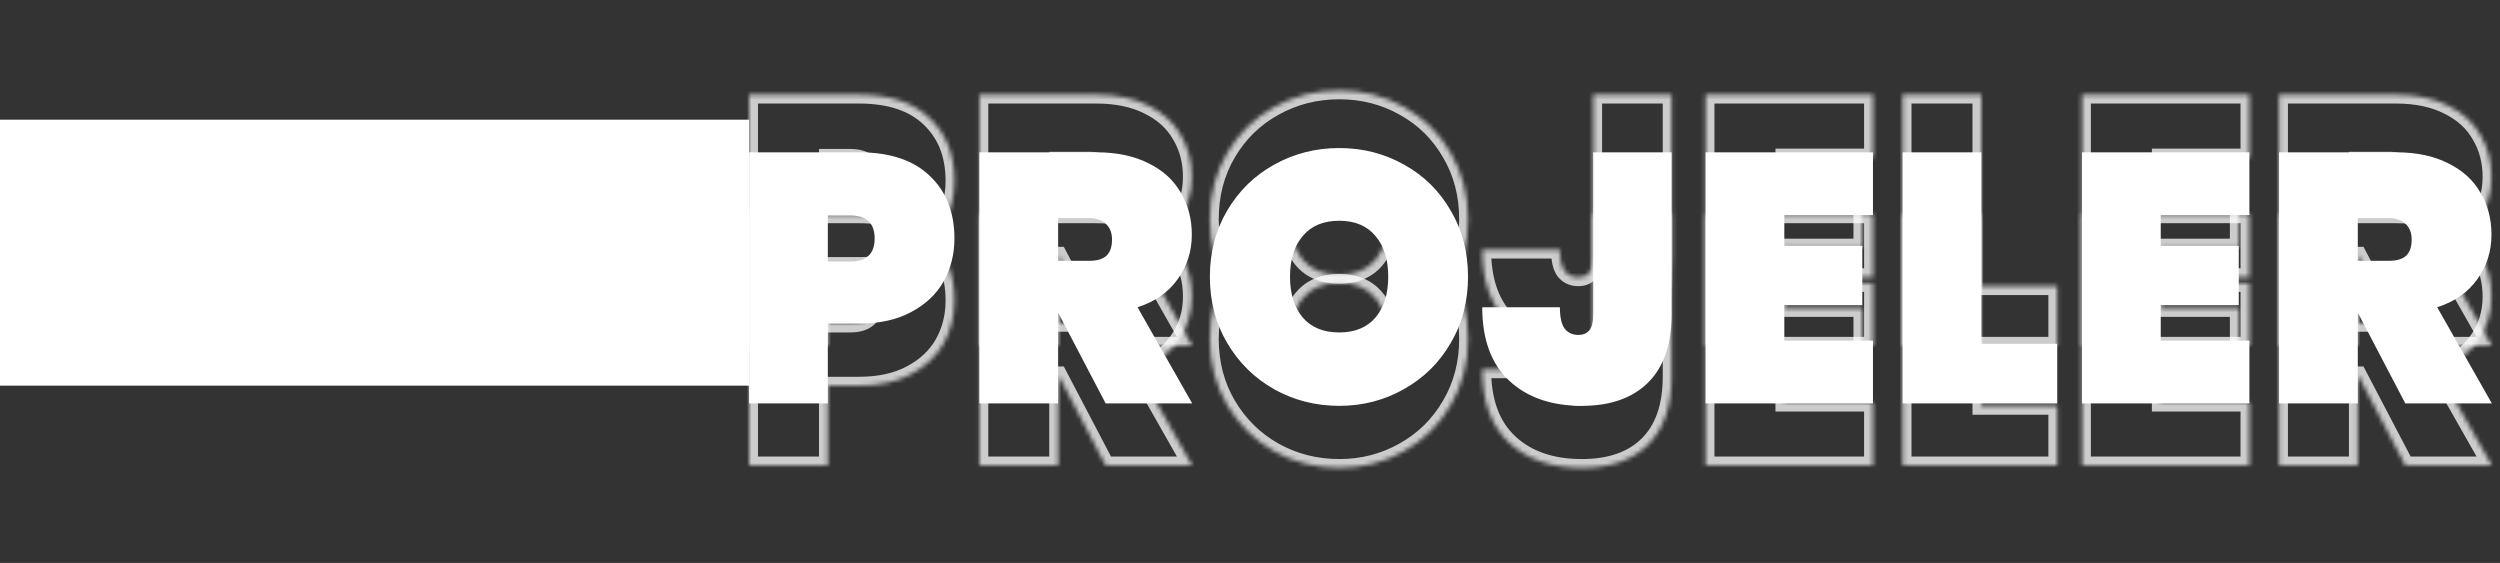 <svg width="564" height="127" viewBox="0 0 564 127" fill="none" xmlns="http://www.w3.org/2000/svg">
<rect x="0" y="0" width="564" height="127" fill="#333333" stroke="none"/>
<rect y="27" width="169" height="60" fill="white"/>
<g opacity="0.75">
<mask id="path-2-inside-1_433_24142" fill="white">
<path d="M215.32 67.8C215.32 71.373 214.493 74.627 212.84 77.56C211.187 80.44 208.733 82.733 205.48 84.44C202.28 86.147 198.387 87 193.8 87H186.76V105H169V48.36H193.8C200.733 48.36 206.04 50.12 209.72 53.64C213.453 57.16 215.32 61.88 215.32 67.8ZM191.8 73C195.48 73 197.32 71.267 197.32 67.8C197.32 64.333 195.48 62.6 191.8 62.6H186.76V73H191.8ZM249.433 105L238.793 84.68H238.713V105H220.953V48.36H247.353C251.94 48.36 255.86 49.187 259.113 50.84C262.366 52.44 264.793 54.653 266.393 57.48C268.046 60.253 268.873 63.4 268.873 66.92C268.873 70.707 267.806 74.067 265.673 77C263.593 79.933 260.58 82.04 256.633 83.32L268.953 105H249.433ZM238.713 72.84H245.753C247.46 72.84 248.74 72.467 249.593 71.72C250.446 70.92 250.873 69.693 250.873 68.04C250.873 66.547 250.42 65.373 249.513 64.52C248.66 63.667 247.406 63.24 245.753 63.24H238.713V72.84ZM302.147 105.56C296.814 105.56 291.907 104.307 287.427 101.8C283 99.293 279.48 95.827 276.867 91.4C274.254 86.973 272.947 81.987 272.947 76.44C272.947 70.893 274.254 65.907 276.867 61.48C279.48 57.053 283 53.613 287.427 51.16C291.907 48.653 296.814 47.4 302.147 47.4C307.48 47.4 312.36 48.653 316.787 51.16C321.214 53.613 324.707 57.053 327.267 61.48C329.88 65.907 331.187 70.893 331.187 76.44C331.187 81.987 329.88 86.973 327.267 91.4C324.707 95.827 321.187 99.293 316.707 101.8C312.28 104.307 307.427 105.56 302.147 105.56ZM302.147 89C305.667 89 308.387 87.88 310.307 85.64C312.227 83.347 313.187 80.28 313.187 76.44C313.187 72.547 312.227 69.48 310.307 67.24C308.387 64.947 305.667 63.8 302.147 63.8C298.574 63.8 295.827 64.947 293.907 67.24C291.987 69.48 291.027 72.547 291.027 76.44C291.027 80.28 291.987 83.347 293.907 85.64C295.827 87.88 298.574 89 302.147 89ZM377.114 48.36V84.92C377.114 91.693 375.327 96.84 371.754 100.36C368.234 103.827 363.274 105.56 356.874 105.56C349.994 105.56 344.527 103.667 340.474 99.88C336.42 96.093 334.394 90.573 334.394 83.32H351.914C351.914 85.613 352.287 87.24 353.034 88.2C353.78 89.107 354.794 89.56 356.074 89.56C357.14 89.56 357.967 89.213 358.554 88.52C359.14 87.827 359.434 86.627 359.434 84.92V48.36H377.114ZM402.541 62.52V69.48H420.141V82.84H402.541V90.84H422.541V105H384.781V48.36H422.541V62.52H402.541ZM446.994 91.56H464.114V105H429.234V48.36H446.994V91.56ZM487.463 62.52V69.48H505.063V82.84H487.463V90.84H507.463V105H469.703V48.36H507.463V62.52H487.463ZM542.636 105L531.996 84.68H531.916V105H514.156V48.36H540.556C545.143 48.36 549.063 49.187 552.316 50.84C555.57 52.44 557.996 54.653 559.596 57.48C561.25 60.253 562.076 63.4 562.076 66.92C562.076 70.707 561.01 74.067 558.876 77C556.796 79.933 553.783 82.04 549.836 83.32L562.156 105H542.636ZM531.916 72.84H538.956C540.663 72.84 541.943 72.467 542.796 71.72C543.65 70.92 544.076 69.693 544.076 68.04C544.076 66.547 543.623 65.373 542.716 64.52C541.863 63.667 540.61 63.24 538.956 63.24H531.916V72.84Z"/>
</mask>
<path d="M212.84 77.56L214.575 78.556L214.578 78.549L214.582 78.542L212.84 77.56ZM205.48 84.44L204.551 82.669L204.539 82.675L205.48 84.44ZM186.76 87V85H184.76V87H186.76ZM186.76 105V107H188.76V105H186.76ZM169 105H167V107H169V105ZM169 48.36V46.36H167V48.36H169ZM209.72 53.64L208.338 55.085L208.343 55.09L208.348 55.095L209.72 53.64ZM186.76 62.6V60.6H184.76V62.6H186.76ZM186.76 73H184.76V75H186.76V73ZM213.32 67.8C213.32 71.051 212.572 73.963 211.098 76.578L214.582 78.542C216.415 75.29 217.32 71.696 217.32 67.8H213.32ZM211.105 76.564C209.661 79.08 207.505 81.119 204.551 82.669L206.409 86.211C209.962 84.347 212.712 81.8 214.575 78.556L211.105 76.564ZM204.539 82.675C201.695 84.192 198.143 85 193.8 85V89C198.63 89 202.865 88.101 206.421 86.205L204.539 82.675ZM193.8 85H186.76V89H193.8V85ZM184.76 87V105H188.76V87H184.76ZM186.76 103H169V107H186.76V103ZM171 105V48.36H167V105H171ZM169 50.36H193.8V46.36H169V50.36ZM193.8 50.36C200.408 50.36 205.147 52.034 208.338 55.085L211.102 52.195C206.933 48.206 201.059 46.36 193.8 46.36V50.36ZM208.348 55.095C211.618 58.178 213.32 62.338 213.32 67.8H217.32C217.32 61.422 215.289 56.142 211.092 52.185L208.348 55.095ZM191.8 75C193.92 75 195.881 74.503 197.311 73.156C198.764 71.787 199.32 69.873 199.32 67.8H195.32C195.32 69.194 194.956 69.879 194.569 70.244C194.159 70.63 193.36 71 191.8 71V75ZM199.32 67.8C199.32 65.727 198.764 63.813 197.311 62.444C195.881 61.097 193.92 60.6 191.8 60.6V64.6C193.36 64.6 194.159 64.97 194.569 65.356C194.956 65.721 195.32 66.406 195.32 67.8H199.32ZM191.8 60.6H186.76V64.6H191.8V60.6ZM184.76 62.6V73H188.76V62.6H184.76ZM186.76 75H191.8V71H186.76V75ZM249.433 105L247.661 105.928L248.223 107H249.433V105ZM238.793 84.68L240.565 83.752L240.003 82.68H238.793V84.68ZM238.713 84.68V82.68H236.713V84.68H238.713ZM238.713 105V107H240.713V105H238.713ZM220.953 105H218.953V107H220.953V105ZM220.953 48.36V46.36H218.953V48.36H220.953ZM259.113 50.84L258.207 52.623L258.219 52.629L258.23 52.635L259.113 50.84ZM266.393 57.48L264.653 58.465L264.664 58.485L264.675 58.504L266.393 57.48ZM265.673 77L264.056 75.824L264.049 75.833L264.042 75.843L265.673 77ZM256.633 83.32L256.016 81.418L253.682 82.175L254.894 84.308L256.633 83.32ZM268.953 105V107H272.39L270.692 104.012L268.953 105ZM238.713 72.84H236.713V74.84H238.713V72.84ZM249.593 71.72L250.91 73.225L250.936 73.203L250.961 73.179L249.593 71.72ZM249.513 64.52L248.099 65.934L248.12 65.956L248.142 65.976L249.513 64.52ZM238.713 63.24V61.24H236.713V63.24H238.713ZM251.205 104.072L240.565 83.752L237.021 85.608L247.661 105.928L251.205 104.072ZM238.793 82.68H238.713V86.68H238.793V82.68ZM236.713 84.68V105H240.713V84.68H236.713ZM238.713 103H220.953V107H238.713V103ZM222.953 105V48.36H218.953V105H222.953ZM220.953 50.36H247.353V46.36H220.953V50.36ZM247.353 50.36C251.704 50.36 255.297 51.144 258.207 52.623L260.019 49.057C256.422 47.229 252.176 46.36 247.353 46.36V50.36ZM258.23 52.635C261.167 54.079 263.273 56.029 264.653 58.465L268.134 56.495C266.313 53.278 263.566 50.801 259.996 49.045L258.23 52.635ZM264.675 58.504C266.127 60.94 266.873 63.727 266.873 66.92H270.873C270.873 63.073 269.965 59.566 268.111 56.456L264.675 58.504ZM266.873 66.92C266.873 70.304 265.929 73.248 264.056 75.824L267.291 78.176C269.684 74.885 270.873 71.109 270.873 66.92H266.873ZM264.042 75.843C262.248 78.373 259.619 80.249 256.016 81.418L257.25 85.222C261.541 83.831 264.938 81.494 267.305 78.157L264.042 75.843ZM254.894 84.308L267.214 105.988L270.692 104.012L258.372 82.332L254.894 84.308ZM268.953 103H249.433V107H268.953V103ZM238.713 74.84H245.753V70.84H238.713V74.84ZM245.753 74.84C247.707 74.84 249.547 74.418 250.91 73.225L248.276 70.215C247.933 70.515 247.212 70.84 245.753 70.84V74.84ZM250.961 73.179C252.361 71.866 252.873 70.013 252.873 68.04H248.873C248.873 69.374 248.532 69.974 248.225 70.261L250.961 73.179ZM252.873 68.04C252.873 66.114 252.271 64.369 250.884 63.064L248.142 65.976C248.568 66.377 248.873 66.979 248.873 68.04H252.873ZM250.927 63.106C249.577 61.756 247.736 61.24 245.753 61.24V65.24C247.077 65.24 247.742 65.577 248.099 65.934L250.927 63.106ZM245.753 61.24H238.713V65.24H245.753V61.24ZM236.713 63.24V72.84H240.713V63.24H236.713ZM287.427 101.8L286.441 103.54L286.45 103.545L287.427 101.8ZM276.867 91.4L275.145 92.417L276.867 91.4ZM287.427 51.16L288.396 52.909L288.403 52.905L287.427 51.16ZM316.787 51.16L315.801 52.9L315.809 52.905L315.817 52.909L316.787 51.16ZM327.267 61.48L325.536 62.481L325.54 62.489L325.545 62.497L327.267 61.48ZM327.267 91.4L325.545 90.383L325.54 90.391L325.536 90.399L327.267 91.4ZM316.707 101.8L315.73 100.055L315.721 100.06L316.707 101.8ZM310.307 85.64L311.825 86.942L311.833 86.933L311.84 86.924L310.307 85.64ZM310.307 67.24L308.773 68.524L308.781 68.533L308.788 68.542L310.307 67.24ZM293.907 67.24L295.425 68.542L295.433 68.533L295.44 68.524L293.907 67.24ZM293.907 85.64L292.373 86.924L292.381 86.933L292.388 86.942L293.907 85.64ZM302.147 103.56C297.142 103.56 292.573 102.388 288.403 100.055L286.45 103.545C291.241 106.226 296.485 107.56 302.147 107.56V103.56ZM288.412 100.06C284.294 97.727 281.026 94.512 278.589 90.383L275.145 92.417C277.934 97.142 281.707 100.859 286.441 103.54L288.412 100.06ZM278.589 90.383C276.172 86.289 274.947 81.658 274.947 76.44H270.947C270.947 82.315 272.335 87.658 275.145 92.417L278.589 90.383ZM274.947 76.44C274.947 71.222 276.172 66.591 278.589 62.497L275.145 60.463C272.335 65.222 270.947 70.565 270.947 76.44H274.947ZM278.589 62.497C281.024 58.372 284.287 55.187 288.396 52.909L286.457 49.411C281.714 52.04 277.936 55.735 275.145 60.463L278.589 62.497ZM288.403 52.905C292.573 50.572 297.142 49.4 302.147 49.4V45.4C296.485 45.4 291.241 46.734 286.45 49.415L288.403 52.905ZM302.147 49.4C307.152 49.4 311.69 50.572 315.801 52.9L317.772 49.42C313.03 46.734 307.808 45.4 302.147 45.4V49.4ZM315.817 52.909C319.924 55.185 323.155 58.365 325.536 62.481L328.998 60.479C326.259 55.742 322.504 52.042 317.756 49.411L315.817 52.909ZM325.545 62.497C327.962 66.591 329.187 71.222 329.187 76.44H333.187C333.187 70.565 331.799 65.222 328.989 60.463L325.545 62.497ZM329.187 76.44C329.187 81.658 327.962 86.289 325.545 90.383L328.989 92.417C331.799 87.658 333.187 82.315 333.187 76.44H329.187ZM325.536 90.399C323.156 94.513 319.898 97.723 315.73 100.055L317.683 103.545C322.476 100.864 326.257 97.141 328.998 92.401L325.536 90.399ZM315.721 100.06C311.607 102.39 307.095 103.56 302.147 103.56V107.56C307.759 107.56 312.953 106.224 317.692 103.54L315.721 100.06ZM302.147 91C306.127 91 309.452 89.711 311.825 86.942L308.788 84.338C307.322 86.049 305.207 87 302.147 87V91ZM311.84 86.924C314.139 84.178 315.187 80.614 315.187 76.44H311.187C311.187 79.947 310.315 82.515 308.773 84.356L311.84 86.924ZM315.187 76.44C315.187 72.224 314.144 68.643 311.825 65.938L308.788 68.542C310.31 70.317 311.187 72.869 311.187 76.44H315.187ZM311.84 65.956C309.472 63.127 306.143 61.8 302.147 61.8V65.8C305.191 65.8 307.302 66.766 308.773 68.524L311.84 65.956ZM302.147 61.8C298.109 61.8 294.748 63.12 292.373 65.956L295.44 68.524C296.906 66.774 299.038 65.8 302.147 65.8V61.8ZM292.388 65.938C290.07 68.643 289.027 72.224 289.027 76.44H293.027C293.027 72.869 293.904 70.317 295.425 68.542L292.388 65.938ZM289.027 76.44C289.027 80.614 290.075 84.178 292.373 86.924L295.44 84.356C293.899 82.515 293.027 79.947 293.027 76.44H289.027ZM292.388 86.942C294.768 89.718 298.125 91 302.147 91V87C299.022 87 296.886 86.042 295.425 84.338L292.388 86.942ZM377.114 48.36H379.114V46.36H377.114V48.36ZM371.754 100.36L373.157 101.785L373.157 101.785L371.754 100.36ZM340.474 99.88L341.839 98.418L340.474 99.88ZM334.394 83.32V81.32H332.394V83.32H334.394ZM351.914 83.32H353.914V81.32H351.914V83.32ZM353.034 88.2L351.455 89.428L351.472 89.45L351.49 89.471L353.034 88.2ZM358.554 88.52L357.027 87.228L358.554 88.52ZM359.434 48.36V46.36H357.434V48.36H359.434ZM375.114 48.36V84.92H379.114V48.36H375.114ZM375.114 84.92C375.114 91.351 373.423 95.908 370.35 98.935L373.157 101.785C377.231 97.772 379.114 92.035 379.114 84.92H375.114ZM370.35 98.935C367.306 101.934 362.91 103.56 356.874 103.56V107.56C363.637 107.56 369.162 105.72 373.157 101.785L370.35 98.935ZM356.874 103.56C350.373 103.56 345.438 101.781 341.839 98.418L339.108 101.341C343.616 105.552 349.615 107.56 356.874 107.56V103.56ZM341.839 98.418C338.305 95.117 336.394 90.198 336.394 83.32H332.394C332.394 90.948 334.536 97.07 339.108 101.341L341.839 98.418ZM334.394 85.32H351.914V81.32H334.394V85.32ZM349.914 83.32C349.914 85.718 350.282 87.919 351.455 89.428L354.612 86.972C354.292 86.561 353.914 85.509 353.914 83.32H349.914ZM351.49 89.471C352.654 90.885 354.257 91.56 356.074 91.56V87.56C355.33 87.56 354.907 87.329 354.578 86.929L351.49 89.471ZM356.074 91.56C357.615 91.56 359.046 91.034 360.081 89.812L357.027 87.228C356.888 87.392 356.666 87.56 356.074 87.56V91.56ZM360.081 89.812C361.146 88.553 361.434 86.736 361.434 84.92H357.434C357.434 86.517 357.135 87.1 357.027 87.228L360.081 89.812ZM361.434 84.92V48.36H357.434V84.92H361.434ZM359.434 50.36H377.114V46.36H359.434V50.36ZM402.541 62.52V60.52H400.541V62.52H402.541ZM402.541 69.48H400.541V71.48H402.541V69.48ZM420.141 69.48H422.141V67.48H420.141V69.48ZM420.141 82.84V84.84H422.141V82.84H420.141ZM402.541 82.84V80.84H400.541V82.84H402.541ZM402.541 90.84H400.541V92.84H402.541V90.84ZM422.541 90.84H424.541V88.84H422.541V90.84ZM422.541 105V107H424.541V105H422.541ZM384.781 105H382.781V107H384.781V105ZM384.781 48.36V46.36H382.781V48.36H384.781ZM422.541 48.36H424.541V46.36H422.541V48.36ZM422.541 62.52V64.52H424.541V62.52H422.541ZM400.541 62.52V69.48H404.541V62.52H400.541ZM402.541 71.48H420.141V67.48H402.541V71.48ZM418.141 69.48V82.84H422.141V69.48H418.141ZM420.141 80.84H402.541V84.84H420.141V80.84ZM400.541 82.84V90.84H404.541V82.84H400.541ZM402.541 92.84H422.541V88.84H402.541V92.84ZM420.541 90.84V105H424.541V90.84H420.541ZM422.541 103H384.781V107H422.541V103ZM386.781 105V48.36H382.781V105H386.781ZM384.781 50.36H422.541V46.36H384.781V50.36ZM420.541 48.36V62.52H424.541V48.36H420.541ZM422.541 60.52H402.541V64.52H422.541V60.52ZM446.994 91.56H444.994V93.56H446.994V91.56ZM464.114 91.56H466.114V89.56H464.114V91.56ZM464.114 105V107H466.114V105H464.114ZM429.234 105H427.234V107H429.234V105ZM429.234 48.36V46.36H427.234V48.36H429.234ZM446.994 48.36H448.994V46.36H446.994V48.36ZM446.994 93.56H464.114V89.56H446.994V93.56ZM462.114 91.56V105H466.114V91.56H462.114ZM464.114 103H429.234V107H464.114V103ZM431.234 105V48.36H427.234V105H431.234ZM429.234 50.36H446.994V46.36H429.234V50.36ZM444.994 48.36V91.56H448.994V48.36H444.994ZM487.463 62.52V60.52H485.463V62.52H487.463ZM487.463 69.48H485.463V71.48H487.463V69.48ZM505.063 69.48H507.063V67.48H505.063V69.48ZM505.063 82.84V84.84H507.063V82.84H505.063ZM487.463 82.84V80.84H485.463V82.84H487.463ZM487.463 90.84H485.463V92.84H487.463V90.84ZM507.463 90.84H509.463V88.84H507.463V90.84ZM507.463 105V107H509.463V105H507.463ZM469.703 105H467.703V107H469.703V105ZM469.703 48.36V46.36H467.703V48.36H469.703ZM507.463 48.36H509.463V46.36H507.463V48.36ZM507.463 62.52V64.52H509.463V62.52H507.463ZM485.463 62.52V69.48H489.463V62.52H485.463ZM487.463 71.48H505.063V67.48H487.463V71.48ZM503.063 69.48V82.84H507.063V69.48H503.063ZM505.063 80.84H487.463V84.84H505.063V80.84ZM485.463 82.84V90.84H489.463V82.84H485.463ZM487.463 92.84H507.463V88.84H487.463V92.84ZM505.463 90.84V105H509.463V90.84H505.463ZM507.463 103H469.703V107H507.463V103ZM471.703 105V48.36H467.703V105H471.703ZM469.703 50.36H507.463V46.36H469.703V50.36ZM505.463 48.36V62.52H509.463V48.36H505.463ZM507.463 60.52H487.463V64.52H507.463V60.52ZM542.636 105L540.864 105.928L541.426 107H542.636V105ZM531.996 84.68L533.768 83.752L533.207 82.68H531.996V84.68ZM531.916 84.68V82.68H529.916V84.68H531.916ZM531.916 105V107H533.916V105H531.916ZM514.156 105H512.156V107H514.156V105ZM514.156 48.36V46.36H512.156V48.36H514.156ZM552.316 50.84L551.41 52.623L551.422 52.629L551.434 52.635L552.316 50.84ZM559.596 57.48L557.856 58.465L557.867 58.485L557.878 58.504L559.596 57.48ZM558.876 77L557.259 75.824L557.252 75.833L557.245 75.843L558.876 77ZM549.836 83.32L549.219 81.418L546.885 82.175L548.097 84.308L549.836 83.32ZM562.156 105V107H565.593L563.895 104.012L562.156 105ZM531.916 72.84H529.916V74.84H531.916V72.84ZM542.796 71.72L544.113 73.225L544.139 73.203L544.164 73.179L542.796 71.72ZM542.716 64.52L541.302 65.934L541.323 65.956L541.346 65.976L542.716 64.52ZM531.916 63.24V61.24H529.916V63.24H531.916ZM544.408 104.072L533.768 83.752L530.224 85.608L540.864 105.928L544.408 104.072ZM531.996 82.68H531.916V86.68H531.996V82.68ZM529.916 84.68V105H533.916V84.68H529.916ZM531.916 103H514.156V107H531.916V103ZM516.156 105V48.36H512.156V105H516.156ZM514.156 50.36H540.556V46.36H514.156V50.36ZM540.556 50.36C544.907 50.36 548.5 51.144 551.41 52.623L553.222 49.057C549.625 47.229 545.379 46.36 540.556 46.36V50.36ZM551.434 52.635C554.37 54.079 556.476 56.029 557.856 58.465L561.337 56.495C559.516 53.278 556.769 50.801 553.199 49.045L551.434 52.635ZM557.878 58.504C559.331 60.94 560.076 63.727 560.076 66.92H564.076C564.076 63.073 563.169 59.566 561.314 56.456L557.878 58.504ZM560.076 66.92C560.076 70.304 559.132 73.248 557.259 75.824L560.494 78.176C562.887 74.885 564.076 71.109 564.076 66.92H560.076ZM557.245 75.843C555.451 78.373 552.822 80.249 549.219 81.418L550.453 85.222C554.744 83.831 558.142 81.494 560.508 78.157L557.245 75.843ZM548.097 84.308L560.417 105.988L563.895 104.012L551.575 82.332L548.097 84.308ZM562.156 103H542.636V107H562.156V103ZM531.916 74.84H538.956V70.84H531.916V74.84ZM538.956 74.84C540.91 74.84 542.75 74.418 544.113 73.225L541.479 70.215C541.136 70.515 540.415 70.84 538.956 70.84V74.84ZM544.164 73.179C545.564 71.866 546.076 70.013 546.076 68.04H542.076C542.076 69.374 541.735 69.974 541.428 70.261L544.164 73.179ZM546.076 68.04C546.076 66.114 545.474 64.369 544.087 63.064L541.346 65.976C541.772 66.377 542.076 66.979 542.076 68.04H546.076ZM544.13 63.106C542.781 61.756 540.939 61.24 538.956 61.24V65.24C540.28 65.24 540.945 65.577 541.302 65.934L544.13 63.106ZM538.956 61.24H531.916V65.24H538.956V61.24ZM529.916 63.24V72.84H533.916V63.24H529.916Z" fill="white" mask="url(#path-2-inside-1_433_24142)"/>
</g>
<g opacity="0.75">
<mask id="path-4-inside-2_433_24142" fill="white">
<path d="M215.32 40.8C215.32 44.373 214.493 47.627 212.84 50.56C211.187 53.44 208.733 55.733 205.48 57.44C202.28 59.147 198.387 60 193.8 60H186.76V78H169V21.36H193.8C200.733 21.36 206.04 23.12 209.72 26.64C213.453 30.16 215.32 34.88 215.32 40.8ZM191.8 46C195.48 46 197.32 44.267 197.32 40.8C197.32 37.333 195.48 35.6 191.8 35.6H186.76V46H191.8ZM249.433 78L238.793 57.68H238.713V78H220.953V21.36H247.353C251.94 21.36 255.86 22.187 259.113 23.84C262.366 25.44 264.793 27.653 266.393 30.48C268.046 33.253 268.873 36.4 268.873 39.92C268.873 43.707 267.806 47.067 265.673 50C263.593 52.933 260.58 55.04 256.633 56.32L268.953 78H249.433ZM238.713 45.84H245.753C247.46 45.84 248.74 45.467 249.593 44.72C250.446 43.92 250.873 42.693 250.873 41.04C250.873 39.547 250.42 38.373 249.513 37.52C248.66 36.667 247.406 36.24 245.753 36.24H238.713V45.84ZM302.147 78.56C296.814 78.56 291.907 77.307 287.427 74.8C283 72.293 279.48 68.827 276.867 64.4C274.254 59.973 272.947 54.987 272.947 49.44C272.947 43.893 274.254 38.907 276.867 34.48C279.48 30.053 283 26.613 287.427 24.16C291.907 21.653 296.814 20.4 302.147 20.4C307.48 20.4 312.36 21.653 316.787 24.16C321.214 26.613 324.707 30.053 327.267 34.48C329.88 38.907 331.187 43.893 331.187 49.44C331.187 54.987 329.88 59.973 327.267 64.4C324.707 68.827 321.187 72.293 316.707 74.8C312.28 77.307 307.427 78.56 302.147 78.56ZM302.147 62C305.667 62 308.387 60.88 310.307 58.64C312.227 56.347 313.187 53.28 313.187 49.44C313.187 45.547 312.227 42.48 310.307 40.24C308.387 37.947 305.667 36.8 302.147 36.8C298.574 36.8 295.827 37.947 293.907 40.24C291.987 42.48 291.027 45.547 291.027 49.44C291.027 53.28 291.987 56.347 293.907 58.64C295.827 60.88 298.574 62 302.147 62ZM377.114 21.36V57.92C377.114 64.693 375.327 69.84 371.754 73.36C368.234 76.827 363.274 78.56 356.874 78.56C349.994 78.56 344.527 76.667 340.474 72.88C336.42 69.093 334.394 63.573 334.394 56.32H351.914C351.914 58.613 352.287 60.24 353.034 61.2C353.78 62.107 354.794 62.56 356.074 62.56C357.14 62.56 357.967 62.213 358.554 61.52C359.14 60.827 359.434 59.627 359.434 57.92V21.36H377.114ZM402.541 35.52V42.48H420.141V55.84H402.541V63.84H422.541V78H384.781V21.36H422.541V35.52H402.541ZM446.994 64.56H464.114V78H429.234V21.36H446.994V64.56ZM487.463 35.52V42.48H505.063V55.84H487.463V63.84H507.463V78H469.703V21.36H507.463V35.52H487.463ZM542.636 78L531.996 57.68H531.916V78H514.156V21.36H540.556C545.143 21.36 549.063 22.187 552.316 23.84C555.57 25.44 557.996 27.653 559.596 30.48C561.25 33.253 562.076 36.4 562.076 39.92C562.076 43.707 561.01 47.067 558.876 50C556.796 52.933 553.783 55.04 549.836 56.32L562.156 78H542.636ZM531.916 45.84H538.956C540.663 45.84 541.943 45.467 542.796 44.72C543.65 43.92 544.076 42.693 544.076 41.04C544.076 39.547 543.623 38.373 542.716 37.52C541.863 36.667 540.61 36.24 538.956 36.24H531.916V45.84Z"/>
</mask>
<path d="M212.84 50.56L214.575 51.556L214.578 51.549L214.582 51.542L212.84 50.56ZM205.48 57.44L204.551 55.669L204.539 55.675L205.48 57.44ZM186.76 60V58H184.76V60H186.76ZM186.76 78V80H188.76V78H186.76ZM169 78H167V80H169V78ZM169 21.36V19.36H167V21.36H169ZM209.72 26.64L208.338 28.085L208.343 28.09L208.348 28.095L209.72 26.64ZM186.76 35.6V33.6H184.76V35.6H186.76ZM186.76 46H184.76V48H186.76V46ZM213.32 40.8C213.32 44.051 212.572 46.963 211.098 49.578L214.582 51.542C216.415 48.291 217.32 44.696 217.32 40.8H213.32ZM211.105 49.564C209.661 52.08 207.505 54.119 204.551 55.669L206.409 59.211C209.962 57.347 212.712 54.8 214.575 51.556L211.105 49.564ZM204.539 55.675C201.695 57.192 198.143 58 193.8 58V62C198.63 62 202.865 61.101 206.421 59.205L204.539 55.675ZM193.8 58H186.76V62H193.8V58ZM184.76 60V78H188.76V60H184.76ZM186.76 76H169V80H186.76V76ZM171 78V21.36H167V78H171ZM169 23.36H193.8V19.36H169V23.36ZM193.8 23.36C200.408 23.36 205.147 25.034 208.338 28.085L211.102 25.195C206.933 21.206 201.059 19.36 193.8 19.36V23.36ZM208.348 28.095C211.618 31.178 213.32 35.338 213.32 40.8H217.32C217.32 34.422 215.289 29.142 211.092 25.185L208.348 28.095ZM191.8 48C193.92 48 195.881 47.503 197.311 46.156C198.764 44.787 199.32 42.873 199.32 40.8H195.32C195.32 42.194 194.956 42.879 194.569 43.244C194.159 43.63 193.36 44 191.8 44V48ZM199.32 40.8C199.32 38.727 198.764 36.813 197.311 35.444C195.881 34.097 193.92 33.6 191.8 33.6V37.6C193.36 37.6 194.159 37.97 194.569 38.356C194.956 38.721 195.32 39.407 195.32 40.8H199.32ZM191.8 33.6H186.76V37.6H191.8V33.6ZM184.76 35.6V46H188.76V35.6H184.76ZM186.76 48H191.8V44H186.76V48ZM249.433 78L247.661 78.928L248.223 80H249.433V78ZM238.793 57.68L240.565 56.752L240.003 55.68H238.793V57.68ZM238.713 57.68V55.68H236.713V57.68H238.713ZM238.713 78V80H240.713V78H238.713ZM220.953 78H218.953V80H220.953V78ZM220.953 21.36V19.36H218.953V21.36H220.953ZM259.113 23.84L258.207 25.623L258.219 25.629L258.23 25.635L259.113 23.84ZM266.393 30.48L264.653 31.465L264.664 31.485L264.675 31.504L266.393 30.48ZM265.673 50L264.056 48.824L264.049 48.833L264.042 48.843L265.673 50ZM256.633 56.32L256.016 54.418L253.682 55.175L254.894 57.308L256.633 56.32ZM268.953 78V80H272.39L270.692 77.012L268.953 78ZM238.713 45.84H236.713V47.84H238.713V45.84ZM249.593 44.72L250.91 46.225L250.936 46.203L250.961 46.179L249.593 44.72ZM249.513 37.52L248.099 38.934L248.12 38.956L248.142 38.976L249.513 37.52ZM238.713 36.24V34.24H236.713V36.24H238.713ZM251.205 77.072L240.565 56.752L237.021 58.608L247.661 78.928L251.205 77.072ZM238.793 55.68H238.713V59.68H238.793V55.68ZM236.713 57.68V78H240.713V57.68H236.713ZM238.713 76H220.953V80H238.713V76ZM222.953 78V21.36H218.953V78H222.953ZM220.953 23.36H247.353V19.36H220.953V23.36ZM247.353 23.36C251.704 23.36 255.297 24.144 258.207 25.623L260.019 22.057C256.422 20.229 252.176 19.36 247.353 19.36V23.36ZM258.23 25.635C261.167 27.079 263.273 29.029 264.653 31.465L268.134 29.495C266.313 26.278 263.566 23.801 259.996 22.045L258.23 25.635ZM264.675 31.504C266.127 33.94 266.873 36.727 266.873 39.92H270.873C270.873 36.073 269.965 32.566 268.111 29.456L264.675 31.504ZM266.873 39.92C266.873 43.304 265.929 46.248 264.056 48.824L267.291 51.176C269.684 47.886 270.873 44.109 270.873 39.92H266.873ZM264.042 48.843C262.248 51.373 259.619 53.249 256.016 54.418L257.25 58.222C261.541 56.831 264.938 54.494 267.305 51.157L264.042 48.843ZM254.894 57.308L267.214 78.988L270.692 77.012L258.372 55.332L254.894 57.308ZM268.953 76H249.433V80H268.953V76ZM238.713 47.84H245.753V43.84H238.713V47.84ZM245.753 47.84C247.707 47.84 249.547 47.418 250.91 46.225L248.276 43.215C247.933 43.515 247.212 43.84 245.753 43.84V47.84ZM250.961 46.179C252.361 44.866 252.873 43.013 252.873 41.04H248.873C248.873 42.374 248.532 42.974 248.225 43.261L250.961 46.179ZM252.873 41.04C252.873 39.114 252.271 37.369 250.884 36.064L248.142 38.976C248.568 39.377 248.873 39.979 248.873 41.04H252.873ZM250.927 36.106C249.577 34.756 247.736 34.24 245.753 34.24V38.24C247.077 38.24 247.742 38.577 248.099 38.934L250.927 36.106ZM245.753 34.24H238.713V38.24H245.753V34.24ZM236.713 36.24V45.84H240.713V36.24H236.713ZM287.427 74.8L286.441 76.54L286.45 76.545L287.427 74.8ZM276.867 64.4L275.145 65.417L276.867 64.4ZM287.427 24.16L288.396 25.909L288.403 25.905L287.427 24.16ZM316.787 24.16L315.801 25.9L315.809 25.905L315.817 25.909L316.787 24.16ZM327.267 34.48L325.536 35.481L325.54 35.489L325.545 35.497L327.267 34.48ZM327.267 64.4L325.545 63.383L325.54 63.391L325.536 63.399L327.267 64.4ZM316.707 74.8L315.73 73.055L315.721 73.06L316.707 74.8ZM310.307 58.64L311.825 59.942L311.833 59.933L311.84 59.924L310.307 58.64ZM310.307 40.24L308.773 41.524L308.781 41.533L308.788 41.542L310.307 40.24ZM293.907 40.24L295.425 41.542L295.433 41.533L295.44 41.524L293.907 40.24ZM293.907 58.64L292.373 59.924L292.381 59.933L292.388 59.942L293.907 58.64ZM302.147 76.56C297.142 76.56 292.573 75.388 288.403 73.055L286.45 76.545C291.241 79.226 296.485 80.56 302.147 80.56V76.56ZM288.412 73.06C284.294 70.727 281.026 67.512 278.589 63.383L275.145 65.417C277.934 70.142 281.707 73.859 286.441 76.54L288.412 73.06ZM278.589 63.383C276.172 59.289 274.947 54.658 274.947 49.44H270.947C270.947 55.315 272.335 60.658 275.145 65.417L278.589 63.383ZM274.947 49.44C274.947 44.222 276.172 39.591 278.589 35.497L275.145 33.463C272.335 38.222 270.947 43.565 270.947 49.44H274.947ZM278.589 35.497C281.024 31.372 284.287 28.187 288.396 25.909L286.457 22.411C281.714 25.04 277.936 28.735 275.145 33.463L278.589 35.497ZM288.403 25.905C292.573 23.572 297.142 22.4 302.147 22.4V18.4C296.485 18.4 291.241 19.734 286.45 22.415L288.403 25.905ZM302.147 22.4C307.152 22.4 311.69 23.572 315.801 25.9L317.772 22.42C313.03 19.734 307.808 18.4 302.147 18.4V22.4ZM315.817 25.909C319.924 28.185 323.155 31.365 325.536 35.481L328.998 33.479C326.259 28.742 322.504 25.042 317.756 22.411L315.817 25.909ZM325.545 35.497C327.962 39.591 329.187 44.222 329.187 49.44H333.187C333.187 43.565 331.799 38.222 328.989 33.463L325.545 35.497ZM329.187 49.44C329.187 54.658 327.962 59.289 325.545 63.383L328.989 65.417C331.799 60.658 333.187 55.315 333.187 49.44H329.187ZM325.536 63.399C323.156 67.513 319.898 70.723 315.73 73.055L317.683 76.545C322.476 73.864 326.257 70.141 328.998 65.401L325.536 63.399ZM315.721 73.06C311.607 75.389 307.095 76.56 302.147 76.56V80.56C307.759 80.56 312.953 79.224 317.692 76.54L315.721 73.06ZM302.147 64C306.127 64 309.452 62.711 311.825 59.942L308.788 57.338C307.322 59.049 305.207 60 302.147 60V64ZM311.84 59.924C314.139 57.178 315.187 53.614 315.187 49.44H311.187C311.187 52.947 310.315 55.515 308.773 57.356L311.84 59.924ZM315.187 49.44C315.187 45.224 314.144 41.643 311.825 38.938L308.788 41.542C310.31 43.317 311.187 45.869 311.187 49.44H315.187ZM311.84 38.956C309.472 36.127 306.143 34.8 302.147 34.8V38.8C305.191 38.8 307.302 39.767 308.773 41.524L311.84 38.956ZM302.147 34.8C298.109 34.8 294.748 36.12 292.373 38.956L295.44 41.524C296.906 39.774 299.038 38.8 302.147 38.8V34.8ZM292.388 38.938C290.07 41.643 289.027 45.224 289.027 49.44H293.027C293.027 45.869 293.904 43.317 295.425 41.542L292.388 38.938ZM289.027 49.44C289.027 53.614 290.075 57.178 292.373 59.924L295.44 57.356C293.899 55.515 293.027 52.947 293.027 49.44H289.027ZM292.388 59.942C294.768 62.718 298.125 64 302.147 64V60C299.022 60 296.886 59.042 295.425 57.338L292.388 59.942ZM377.114 21.36H379.114V19.36H377.114V21.36ZM371.754 73.36L373.157 74.785L373.157 74.785L371.754 73.36ZM340.474 72.88L341.839 71.418L340.474 72.88ZM334.394 56.32V54.32H332.394V56.32H334.394ZM351.914 56.32H353.914V54.32H351.914V56.32ZM353.034 61.2L351.455 62.428L351.472 62.45L351.49 62.471L353.034 61.2ZM358.554 61.52L357.027 60.228L358.554 61.52ZM359.434 21.36V19.36H357.434V21.36H359.434ZM375.114 21.36V57.92H379.114V21.36H375.114ZM375.114 57.92C375.114 64.351 373.423 68.908 370.35 71.935L373.157 74.785C377.231 70.772 379.114 65.035 379.114 57.92H375.114ZM370.35 71.935C367.306 74.934 362.91 76.56 356.874 76.56V80.56C363.637 80.56 369.162 78.72 373.157 74.785L370.35 71.935ZM356.874 76.56C350.373 76.56 345.438 74.781 341.839 71.418L339.108 74.341C343.616 78.552 349.615 80.56 356.874 80.56V76.56ZM341.839 71.418C338.305 68.117 336.394 63.199 336.394 56.32H332.394C332.394 63.948 334.536 70.07 339.108 74.341L341.839 71.418ZM334.394 58.32H351.914V54.32H334.394V58.32ZM349.914 56.32C349.914 58.718 350.282 60.919 351.455 62.428L354.612 59.972C354.292 59.561 353.914 58.509 353.914 56.32H349.914ZM351.49 62.471C352.654 63.885 354.257 64.56 356.074 64.56V60.56C355.33 60.56 354.907 60.329 354.578 59.929L351.49 62.471ZM356.074 64.56C357.615 64.56 359.046 64.034 360.081 62.812L357.027 60.228C356.888 60.392 356.666 60.56 356.074 60.56V64.56ZM360.081 62.812C361.146 61.553 361.434 59.736 361.434 57.92H357.434C357.434 59.517 357.135 60.1 357.027 60.228L360.081 62.812ZM361.434 57.92V21.36H357.434V57.92H361.434ZM359.434 23.36H377.114V19.36H359.434V23.36ZM402.541 35.52V33.52H400.541V35.52H402.541ZM402.541 42.48H400.541V44.48H402.541V42.48ZM420.141 42.48H422.141V40.48H420.141V42.48ZM420.141 55.84V57.84H422.141V55.84H420.141ZM402.541 55.84V53.84H400.541V55.84H402.541ZM402.541 63.84H400.541V65.84H402.541V63.84ZM422.541 63.84H424.541V61.84H422.541V63.84ZM422.541 78V80H424.541V78H422.541ZM384.781 78H382.781V80H384.781V78ZM384.781 21.36V19.36H382.781V21.36H384.781ZM422.541 21.36H424.541V19.36H422.541V21.36ZM422.541 35.52V37.52H424.541V35.52H422.541ZM400.541 35.52V42.48H404.541V35.52H400.541ZM402.541 44.48H420.141V40.48H402.541V44.48ZM418.141 42.48V55.84H422.141V42.48H418.141ZM420.141 53.84H402.541V57.84H420.141V53.84ZM400.541 55.84V63.84H404.541V55.84H400.541ZM402.541 65.84H422.541V61.84H402.541V65.84ZM420.541 63.84V78H424.541V63.84H420.541ZM422.541 76H384.781V80H422.541V76ZM386.781 78V21.36H382.781V78H386.781ZM384.781 23.36H422.541V19.36H384.781V23.36ZM420.541 21.36V35.52H424.541V21.36H420.541ZM422.541 33.52H402.541V37.52H422.541V33.52ZM446.994 64.56H444.994V66.56H446.994V64.56ZM464.114 64.56H466.114V62.56H464.114V64.56ZM464.114 78V80H466.114V78H464.114ZM429.234 78H427.234V80H429.234V78ZM429.234 21.36V19.36H427.234V21.36H429.234ZM446.994 21.36H448.994V19.36H446.994V21.36ZM446.994 66.56H464.114V62.56H446.994V66.56ZM462.114 64.56V78H466.114V64.56H462.114ZM464.114 76H429.234V80H464.114V76ZM431.234 78V21.36H427.234V78H431.234ZM429.234 23.36H446.994V19.36H429.234V23.36ZM444.994 21.36V64.56H448.994V21.36H444.994ZM487.463 35.52V33.52H485.463V35.52H487.463ZM487.463 42.48H485.463V44.48H487.463V42.48ZM505.063 42.48H507.063V40.48H505.063V42.48ZM505.063 55.84V57.84H507.063V55.84H505.063ZM487.463 55.84V53.84H485.463V55.84H487.463ZM487.463 63.84H485.463V65.84H487.463V63.84ZM507.463 63.84H509.463V61.84H507.463V63.84ZM507.463 78V80H509.463V78H507.463ZM469.703 78H467.703V80H469.703V78ZM469.703 21.36V19.36H467.703V21.36H469.703ZM507.463 21.36H509.463V19.36H507.463V21.36ZM507.463 35.52V37.52H509.463V35.52H507.463ZM485.463 35.52V42.48H489.463V35.52H485.463ZM487.463 44.48H505.063V40.48H487.463V44.48ZM503.063 42.48V55.84H507.063V42.48H503.063ZM505.063 53.84H487.463V57.84H505.063V53.84ZM485.463 55.84V63.84H489.463V55.84H485.463ZM487.463 65.84H507.463V61.84H487.463V65.84ZM505.463 63.84V78H509.463V63.84H505.463ZM507.463 76H469.703V80H507.463V76ZM471.703 78V21.36H467.703V78H471.703ZM469.703 23.36H507.463V19.36H469.703V23.36ZM505.463 21.36V35.52H509.463V21.36H505.463ZM507.463 33.52H487.463V37.52H507.463V33.52ZM542.636 78L540.864 78.928L541.426 80H542.636V78ZM531.996 57.68L533.768 56.752L533.207 55.68H531.996V57.68ZM531.916 57.68V55.68H529.916V57.68H531.916ZM531.916 78V80H533.916V78H531.916ZM514.156 78H512.156V80H514.156V78ZM514.156 21.36V19.36H512.156V21.36H514.156ZM552.316 23.84L551.41 25.623L551.422 25.629L551.434 25.635L552.316 23.84ZM559.596 30.48L557.856 31.465L557.867 31.485L557.878 31.504L559.596 30.48ZM558.876 50L557.259 48.824L557.252 48.833L557.245 48.843L558.876 50ZM549.836 56.32L549.219 54.418L546.885 55.175L548.097 57.308L549.836 56.32ZM562.156 78V80H565.593L563.895 77.012L562.156 78ZM531.916 45.84H529.916V47.84H531.916V45.84ZM542.796 44.72L544.113 46.225L544.139 46.203L544.164 46.179L542.796 44.72ZM542.716 37.52L541.302 38.934L541.323 38.956L541.346 38.976L542.716 37.52ZM531.916 36.24V34.24H529.916V36.24H531.916ZM544.408 77.072L533.768 56.752L530.224 58.608L540.864 78.928L544.408 77.072ZM531.996 55.68H531.916V59.68H531.996V55.68ZM529.916 57.68V78H533.916V57.68H529.916ZM531.916 76H514.156V80H531.916V76ZM516.156 78V21.36H512.156V78H516.156ZM514.156 23.36H540.556V19.36H514.156V23.36ZM540.556 23.36C544.907 23.36 548.5 24.144 551.41 25.623L553.222 22.057C549.625 20.229 545.379 19.36 540.556 19.36V23.36ZM551.434 25.635C554.37 27.079 556.476 29.029 557.856 31.465L561.337 29.495C559.516 26.278 556.769 23.801 553.199 22.045L551.434 25.635ZM557.878 31.504C559.331 33.94 560.076 36.727 560.076 39.92H564.076C564.076 36.073 563.169 32.566 561.314 29.456L557.878 31.504ZM560.076 39.92C560.076 43.304 559.132 46.248 557.259 48.824L560.494 51.176C562.887 47.886 564.076 44.109 564.076 39.92H560.076ZM557.245 48.843C555.451 51.373 552.822 53.249 549.219 54.418L550.453 58.222C554.744 56.831 558.142 54.494 560.508 51.157L557.245 48.843ZM548.097 57.308L560.417 78.988L563.895 77.012L551.575 55.332L548.097 57.308ZM562.156 76H542.636V80H562.156V76ZM531.916 47.84H538.956V43.84H531.916V47.84ZM538.956 47.84C540.91 47.84 542.75 47.418 544.113 46.225L541.479 43.215C541.136 43.515 540.415 43.84 538.956 43.84V47.84ZM544.164 46.179C545.564 44.866 546.076 43.013 546.076 41.04H542.076C542.076 42.374 541.735 42.974 541.428 43.261L544.164 46.179ZM546.076 41.04C546.076 39.114 545.474 37.369 544.087 36.064L541.346 38.976C541.772 39.377 542.076 39.979 542.076 41.04H546.076ZM544.13 36.106C542.781 34.756 540.939 34.24 538.956 34.24V38.24C540.28 38.24 540.945 38.577 541.302 38.934L544.13 36.106ZM538.956 34.24H531.916V38.24H538.956V34.24ZM529.916 36.24V45.84H533.916V36.24H529.916Z" fill="white" mask="url(#path-4-inside-2_433_24142)"/>
</g>
<path d="M215.32 53.8C215.32 57.373 214.493 60.627 212.84 63.56C211.187 66.44 208.733 68.733 205.48 70.44C202.28 72.147 198.387 73 193.8 73H186.76V91H169V34.36H193.8C200.733 34.36 206.04 36.12 209.72 39.64C213.453 43.16 215.32 47.88 215.32 53.8ZM191.8 59C195.48 59 197.32 57.267 197.32 53.8C197.32 50.333 195.48 48.6 191.8 48.6H186.76V59H191.8ZM249.433 91L238.793 70.68H238.713V91H220.953V34.36H247.353C251.94 34.36 255.86 35.187 259.113 36.84C262.366 38.44 264.793 40.653 266.393 43.48C268.046 46.253 268.873 49.4 268.873 52.92C268.873 56.707 267.806 60.067 265.673 63C263.593 65.933 260.58 68.04 256.633 69.32L268.953 91H249.433ZM238.713 58.84H245.753C247.46 58.84 248.74 58.467 249.593 57.72C250.446 56.92 250.873 55.693 250.873 54.04C250.873 52.547 250.42 51.373 249.513 50.52C248.66 49.667 247.406 49.24 245.753 49.24H238.713V58.84ZM302.147 91.56C296.814 91.56 291.907 90.307 287.427 87.8C283 85.293 279.48 81.827 276.867 77.4C274.254 72.973 272.947 67.987 272.947 62.44C272.947 56.893 274.254 51.907 276.867 47.48C279.48 43.053 283 39.613 287.427 37.16C291.907 34.653 296.814 33.4 302.147 33.4C307.48 33.4 312.36 34.653 316.787 37.16C321.214 39.613 324.707 43.053 327.267 47.48C329.88 51.907 331.187 56.893 331.187 62.44C331.187 67.987 329.88 72.973 327.267 77.4C324.707 81.827 321.187 85.293 316.707 87.8C312.28 90.307 307.427 91.56 302.147 91.56ZM302.147 75C305.667 75 308.387 73.88 310.307 71.64C312.227 69.347 313.187 66.28 313.187 62.44C313.187 58.547 312.227 55.48 310.307 53.24C308.387 50.947 305.667 49.8 302.147 49.8C298.574 49.8 295.827 50.947 293.907 53.24C291.987 55.48 291.027 58.547 291.027 62.44C291.027 66.28 291.987 69.347 293.907 71.64C295.827 73.88 298.574 75 302.147 75ZM377.114 34.36V70.92C377.114 77.693 375.327 82.84 371.754 86.36C368.234 89.827 363.274 91.56 356.874 91.56C349.994 91.56 344.527 89.667 340.474 85.88C336.42 82.093 334.394 76.573 334.394 69.32H351.914C351.914 71.613 352.287 73.24 353.034 74.2C353.78 75.107 354.794 75.56 356.074 75.56C357.14 75.56 357.967 75.213 358.554 74.52C359.14 73.827 359.434 72.627 359.434 70.92V34.36H377.114ZM402.541 48.52V55.48H420.141V68.84H402.541V76.84H422.541V91H384.781V34.36H422.541V48.52H402.541ZM446.994 77.56H464.114V91H429.234V34.36H446.994V77.56ZM487.463 48.52V55.48H505.063V68.84H487.463V76.84H507.463V91H469.703V34.36H507.463V48.52H487.463ZM542.636 91L531.996 70.68H531.916V91H514.156V34.36H540.556C545.143 34.36 549.063 35.187 552.316 36.84C555.57 38.44 557.996 40.653 559.596 43.48C561.25 46.253 562.076 49.4 562.076 52.92C562.076 56.707 561.01 60.067 558.876 63C556.796 65.933 553.783 68.04 549.836 69.32L562.156 91H542.636ZM531.916 58.84H538.956C540.663 58.84 541.943 58.467 542.796 57.72C543.65 56.92 544.076 55.693 544.076 54.04C544.076 52.547 543.623 51.373 542.716 50.52C541.863 49.667 540.61 49.24 538.956 49.24H531.916V58.84Z" fill="white"/>
</svg>
